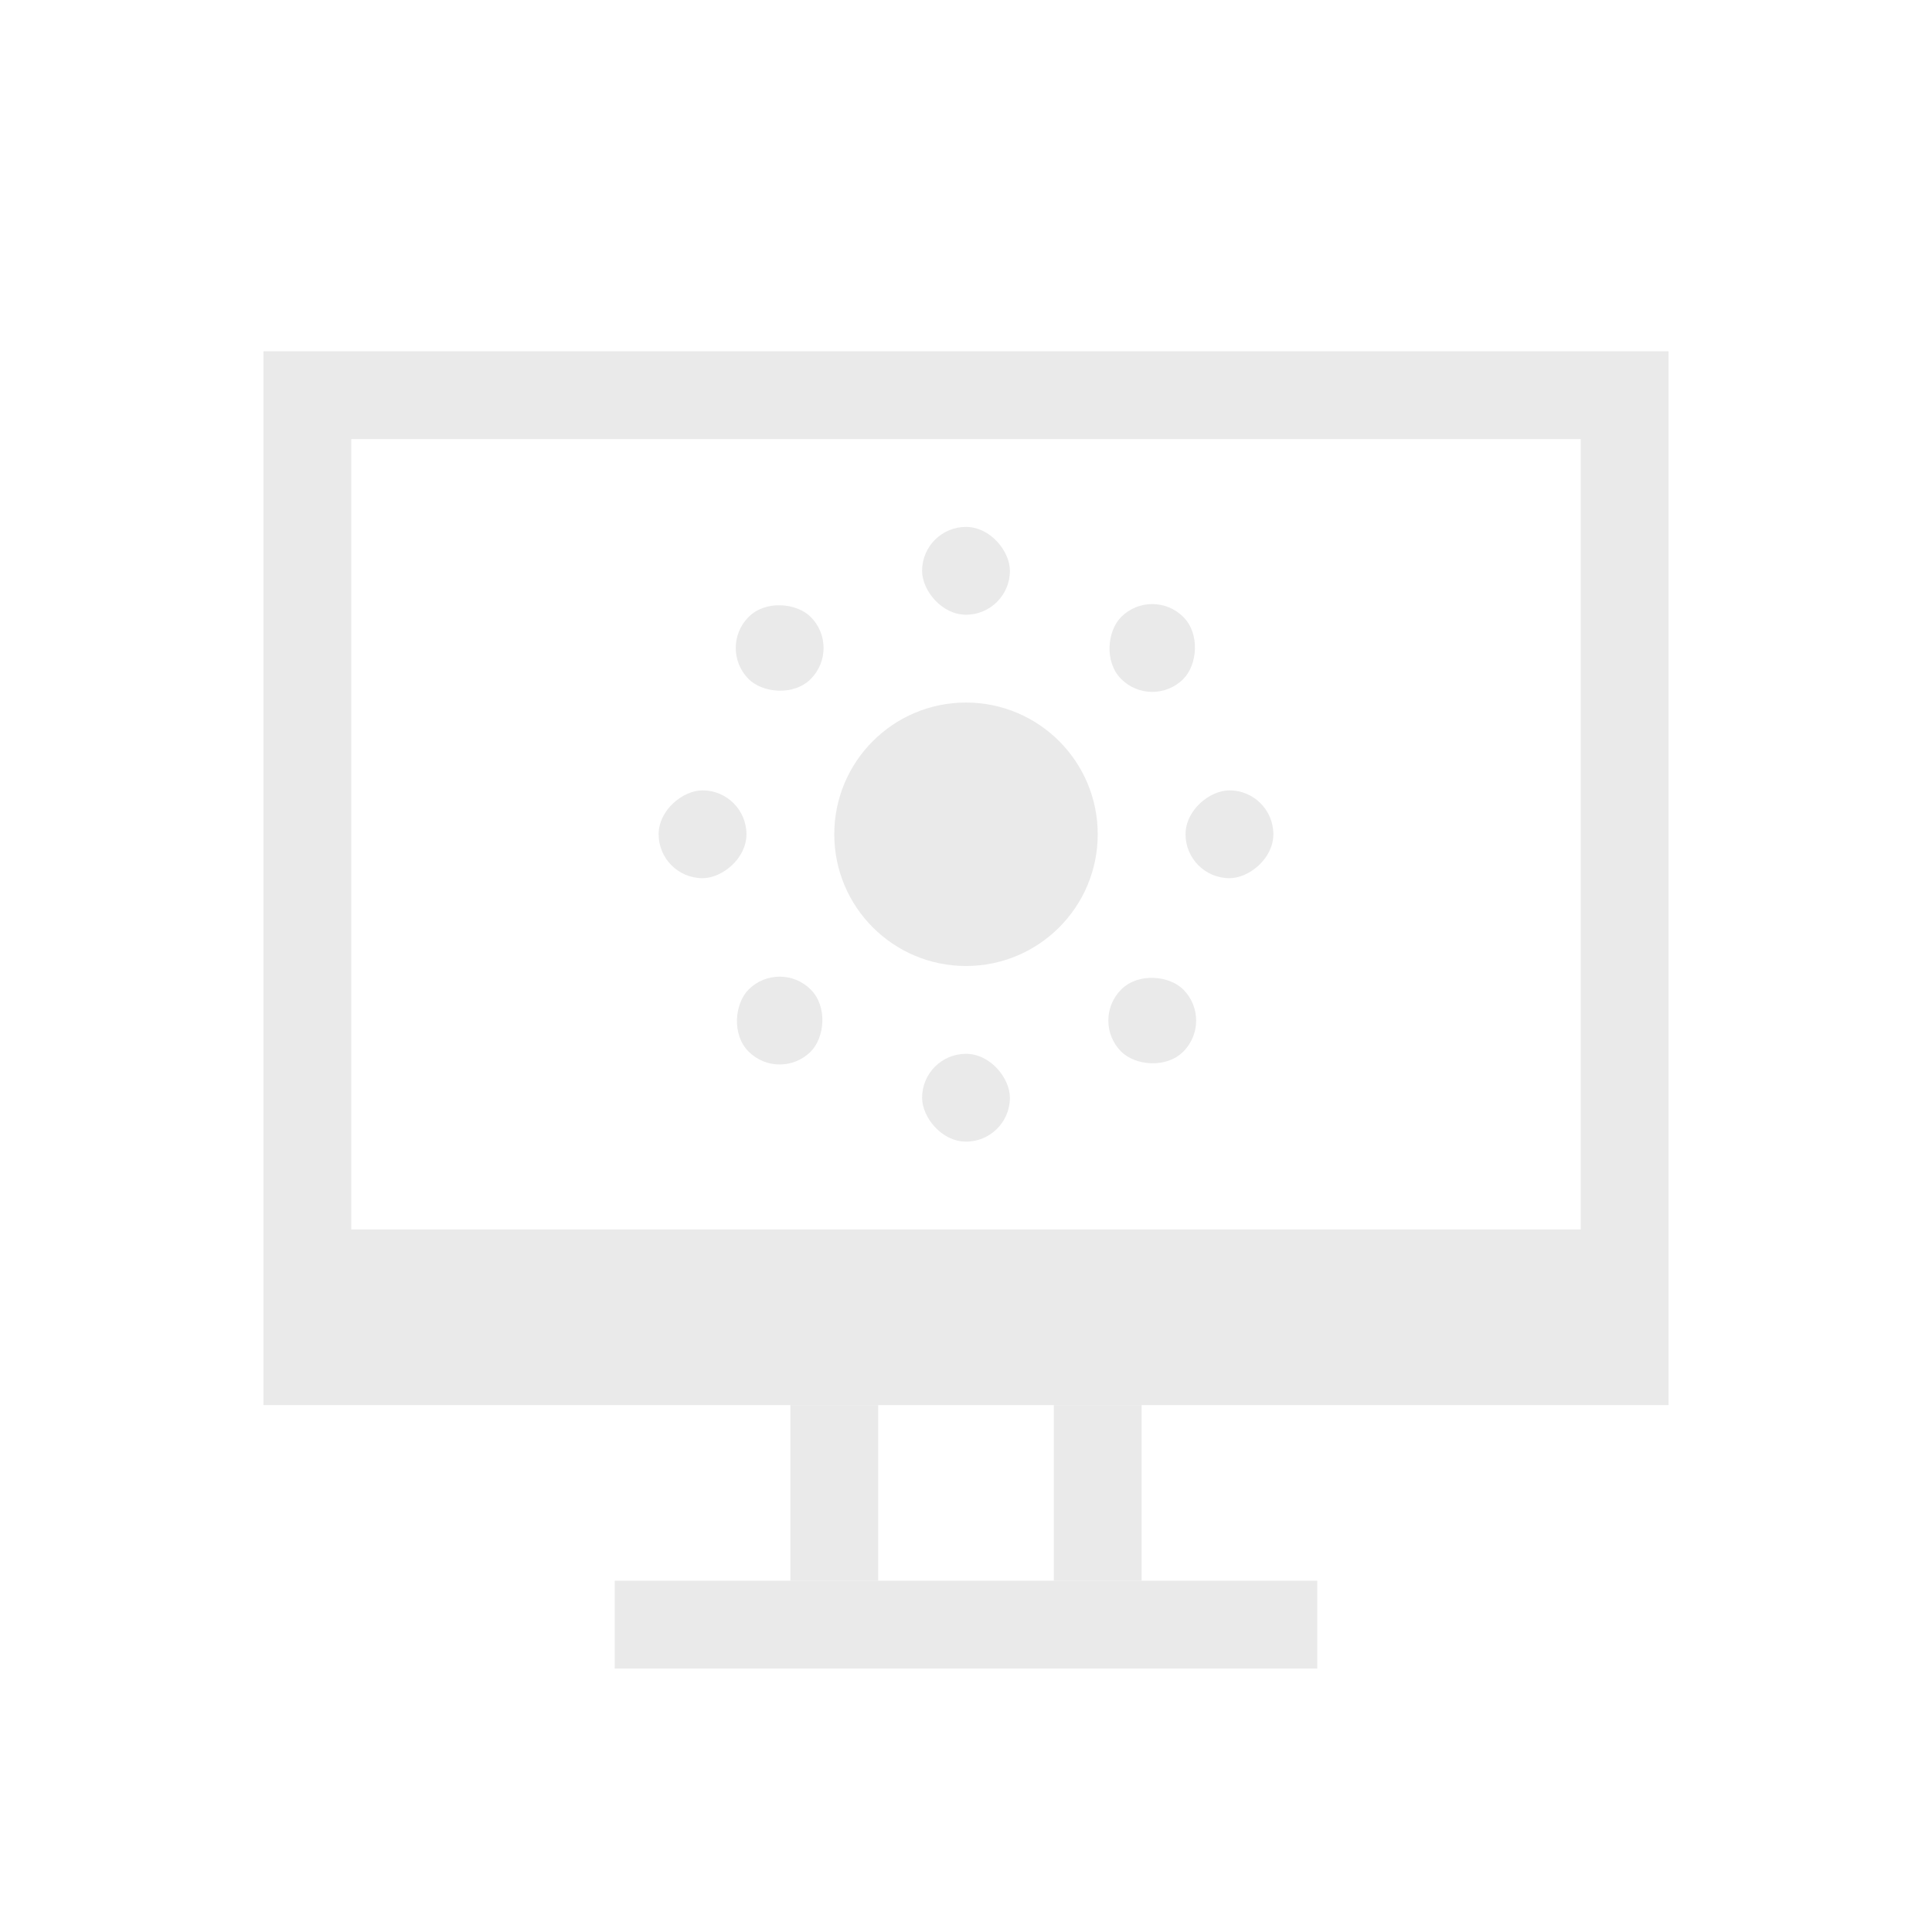 <?xml version="1.0" encoding="UTF-8" standalone="no"?>
<svg
   xmlns:dc="http://purl.org/dc/elements/1.1/"
   xmlns:cc="http://creativecommons.org/ns#"
   xmlns:rdf="http://www.w3.org/1999/02/22-rdf-syntax-ns#"
   xmlns:svg="http://www.w3.org/2000/svg"
   xmlns="http://www.w3.org/2000/svg"
   xmlns:sodipodi="http://sodipodi.sourceforge.net/DTD/sodipodi-0.dtd"
   xmlns:inkscape="http://www.inkscape.org/namespaces/inkscape"
   id="svg"
   version="1.1"
   viewBox="0 0 22 22"
   sodipodi:docname="video.svg"
   inkscape:version="1.0.2 (e86c870879, 2021-01-15)">
  <sodipodi:namedview
     pagecolor="#ffffff"
     bordercolor="#666666"
     borderopacity="1"
     objecttolerance="10"
     gridtolerance="10"
     guidetolerance="10"
     inkscape:pageopacity="0"
     inkscape:pageshadow="2"
     inkscape:window-width="1920"
     inkscape:window-height="960"
     id="namedview86"
     showgrid="true"
     inkscape:zoom="9.0113636"
     inkscape:cx="12.647868"
     inkscape:cy="-15.151982"
     inkscape:window-x="0"
     inkscape:window-y="38"
     inkscape:window-maximized="1"
     inkscape:current-layer="svg"
     inkscape:snap-bbox="true"
     inkscape:bbox-nodes="true"
     inkscape:snap-bbox-edge-midpoints="true"
     inkscape:snap-smooth-nodes="true">
    <inkscape:grid
       type="xygrid"
       id="grid913" />
  </sodipodi:namedview>
  <defs
     id="defs9">
    <style
       id="current-color-scheme"
       type="text/css">.ColorScheme-Text {
        color:#7B7C7E;
      }
      .ColorScheme-Background{
        color:#EFF0F1;
      }
      .ColorScheme-Highlight{
        color:#3DAEE6;
      }
      .ColorScheme-ViewText {
        color:#7B7C7E;
      }
      .ColorScheme-ViewBackground{
        color:#FCFCFC;
      }
      .ColorScheme-ViewHover {
        color:#3DAEE6;
      }
      .ColorScheme-ViewFocus{
        color:#1E92FF;
      }
      .ColorScheme-ButtonText {
        color:#7B7C7E;
      }
      .ColorScheme-ButtonBackground{
        color:#EFF0F1;
      }
      .ColorScheme-ButtonHover {
        color:#3DAEE6;
      }
      .ColorScheme-ButtonFocus{
        color:#1E92FF;
      }</style>
    <style
       type="text/css"
       id="style3">.ColorScheme-Text { color:#dedede; } .ColorScheme-Highlight { color:#5294e2; } .ColorScheme-ButtonBackground { color:#dedede; }</style>
    <style
       type="text/css"
       id="style5" />
    <style
       type="text/css"
       id="style7">.ColorScheme-Text {
            color:#232629;
        }
        .ColorScheme-Background {
            color:#eff0f1;
        }
        .ColorScheme-ViewBackground {
            color:#fcfcfc;
        }
        .ColorScheme-ButtonFocus {
            color:#3daee9;
        }
        .ColorScheme-PositiveText {
            color:#27ae60;
        }
        .ColorScheme-NeutralText {
            color:#f67400;
        }
        .ColorScheme-NegativeText {
            color:#da4453;
        }</style>
  </defs>
  <g
     id="22-22-video-display-brightness"
     transform="translate(-40)">
    <rect
       x="40"
       width="22"
       height="22"
       fill-opacity="0"
       id="rect52" />
    <path
       d="m43 4v12h16v-12zm1 1h14v9h-14z"
       fill="#eaeaea"
       id="path54" />
    <g
       transform="translate(60)"
       fill="#eaeaea"
       id="g60">
      <rect
         x="-11"
         y="16"
         width="1"
         height="2"
         id="rect56" />
      <rect
         x="-8"
         y="16"
         width="1"
         height="2"
         id="rect58" />
    </g>
    <rect
       x="47"
       y="18"
       width="8"
       height="1"
       fill="#eaeaea"
       id="rect62" />
    <g
       transform="translate(.5)"
       fill="#eaeaea"
       id="g82">
      <circle
         cx="50.5"
         cy="9.5"
         r="1.5"
         id="circle64" />
      <rect
         x="50"
         y="6"
         width="1"
         height="1"
         ry=".5"
         id="rect66" />
      <rect
         x="50"
         y="12"
         width="1"
         height="1"
         ry=".5"
         id="rect68" />
      <rect
         transform="rotate(45)"
         x="41.926"
         y="-32.491"
         width="1"
         height="1"
         ry=".5"
         id="rect70" />
      <rect
         transform="rotate(45)"
         x="41.926"
         y="-26.491"
         width="1"
         height="1"
         ry=".5"
         id="rect72" />
      <rect
         transform="rotate(90)"
         x="9"
         y="-54"
         width="1"
         height="1"
         ry=".5"
         id="rect74" />
      <rect
         transform="rotate(90)"
         x="9"
         y="-48"
         width="1"
         height="1"
         ry=".5"
         id="rect76" />
      <rect
         transform="rotate(-45)"
         x="28.491"
         y="38.926"
         width="1"
         height="1"
         ry=".5"
         id="rect78" />
      <rect
         transform="rotate(-45)"
         x="28.491"
         y="44.926"
         width="1"
         height="1"
         ry=".5"
         id="rect80" />
    </g>
  </g>
  <g
     id="video-display-brightness">
    <rect
       x="-2"
       y="-34"
       width="32"
       height="32"
       fill-opacity="0"
       id="rect13" />
    <g
       transform="matrix(1,0,0,1.5,-47,-29.907)"
       id="g21"
       style="fill:#eaeaea">
      <rect
         x="58"
         y="13.271"
         width="2"
         height="2"
         id="rect17"
         style="stroke-width:1.414" />
      <rect
         x="62"
         y="13.271"
         width="2"
         height="2"
         id="rect19"
         style="stroke-width:1.414" />
    </g>
    <rect
       x="8"
       y="-6.999"
       width="12"
       height="1.999"
       id="rect23"
       style="fill:#eaeaea;stroke-width:1.414"
       ry="1" />
    <g
       transform="translate(-39.5)"
       fill="#eaeaea"
       id="g49">
      <g
         transform="translate(-0.5)"
         id="g31">
        <path
           d="m 55.23,-22.733 a 3,3 0 0 1 0.27,1.233 3,3 0 0 1 -3,3 3,3 0 0 1 -1.23,-0.267 3,3 0 0 0 2.731,1.767 3,3 0 0 0 3,-3 3,3 0 0 0 -1.77,-2.733 z"
           id="path27" />
        <path
           d="m 54,-23 a 3,3 0 0 0 -3,3 3,3 0 0 0 3,3 3,3 0 0 0 3,-3 3,3 0 0 0 -3,-3 z m 0,0.75 A 2.25,2.25 0 0 1 56.25,-20 2.25,2.25 0 0 1 54,-17.75 2.25,2.25 0 0 1 51.75,-20 2.25,2.25 0 0 1 54,-22.25 Z"
           id="path29" />
      </g>
      <rect
         x="53"
         y="-26"
         width="1"
         height="2"
         ry="0.5"
         id="rect33" />
      <rect
         x="53"
         y="-16"
         width="1"
         height="2"
         ry="0.5"
         id="rect35" />
      <rect
         transform="rotate(45)"
         x="23.188"
         y="-57.972"
         width="1"
         height="2"
         ry="0.5"
         id="rect37" />
      <rect
         transform="rotate(45)"
         x="23.188"
         y="-47.972"
         width="1"
         height="2"
         ry="0.5"
         id="rect39" />
      <rect
         transform="rotate(90)"
         x="-20.5"
         y="-59.5"
         width="1"
         height="2"
         ry="0.5"
         id="rect41" />
      <rect
         transform="rotate(90)"
         x="-20.5"
         y="-49.5"
         width="1"
         height="2"
         ry="0.5"
         id="rect43" />
      <rect
         transform="rotate(135)"
         x="-52.472"
         y="-29.688"
         width="1"
         height="2"
         ry="0.5"
         id="rect45" />
      <rect
         transform="rotate(135)"
         x="-52.472"
         y="-19.688"
         width="1"
         height="2"
         ry="0.5"
         id="rect47" />
    </g>
    <path
       id="rect915"
       style="opacity:1;fill:#eaeaea;fill-opacity:1;stroke:none;stroke-linecap:round;paint-order:stroke fill markers"
       d="m 4,-29 c -1.108,0 -2,0.892 -2,2 v 15 c 0,1.108 0.892,2 2,2 h 20 c 1.108,0 2,-0.892 2,-2 v -15 c 0,-1.108 -0.892,-2 -2,-2 z m 1,2 h 18 c 0.554,0 1,0.446 1,1 v 12 c 0,0.554 -0.446,1 -1,1 H 5 c -0.554,0 -1,-0.446 -1,-1 v -12 c 0,-0.554 0.446,-1 1,-1 z" />
  </g>
</svg>
